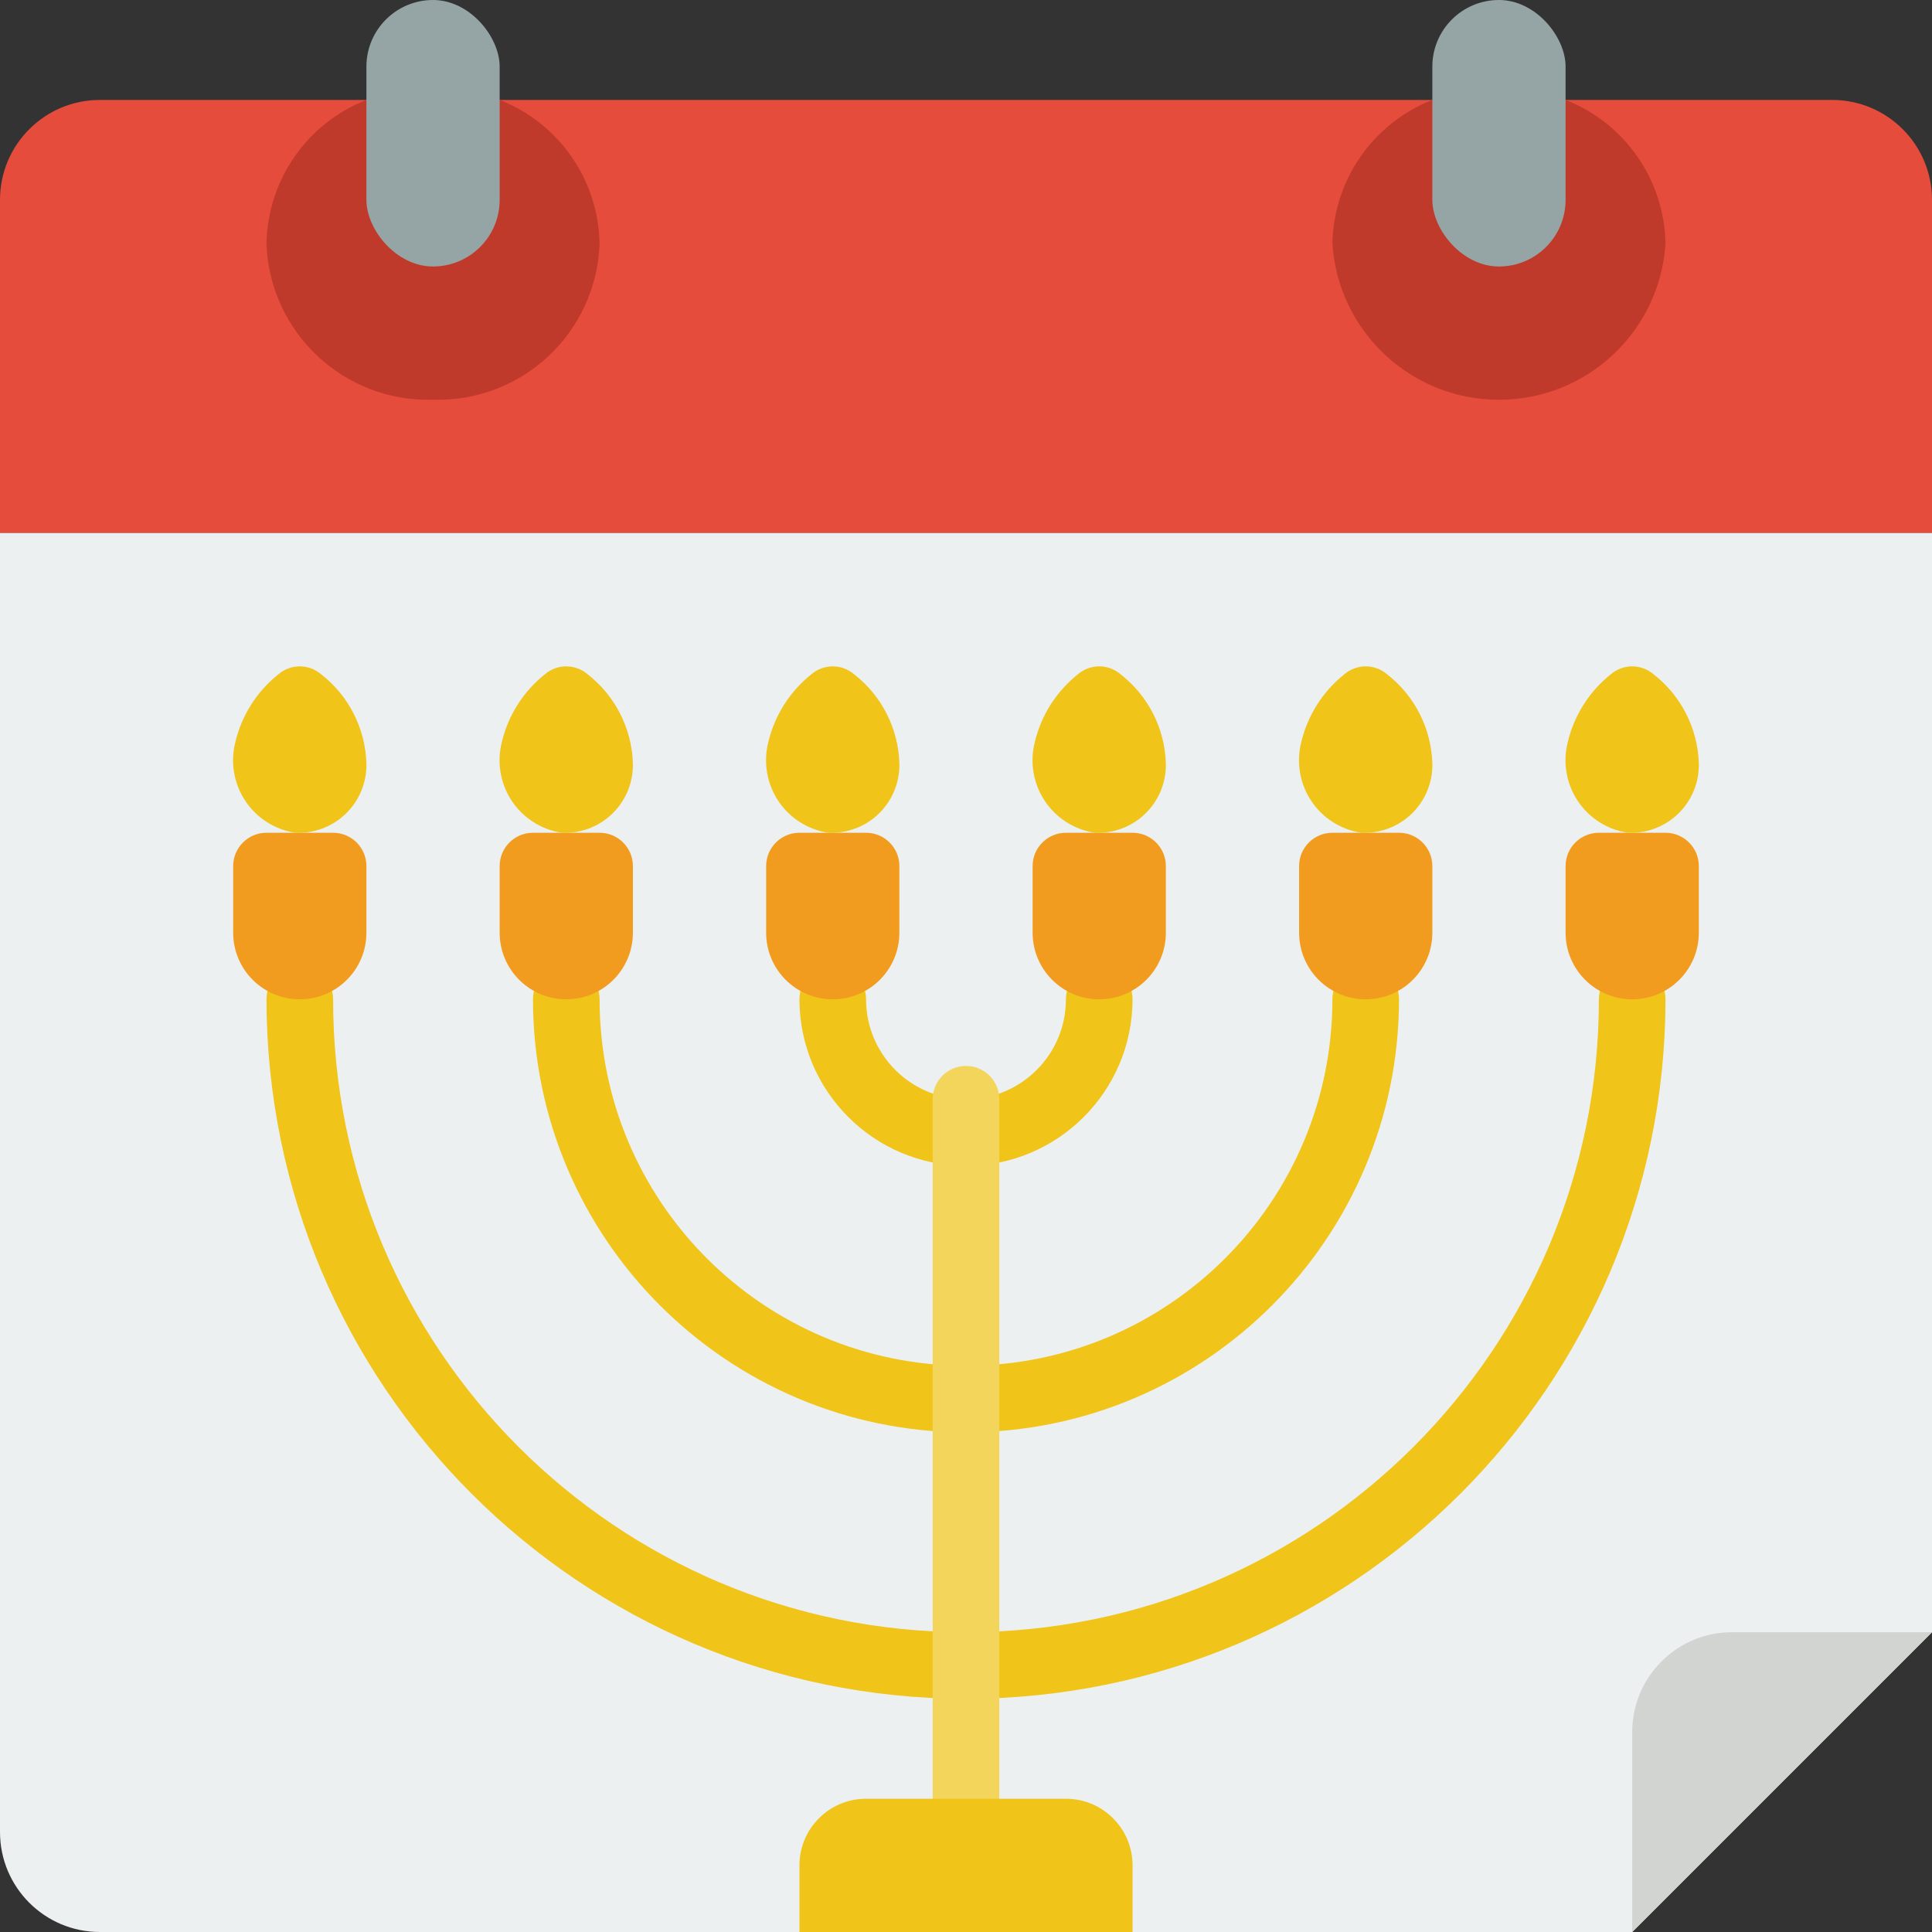 <svg height="512" viewBox="0 0 58 58" width="512" xmlns="http://www.w3.org/2000/svg"><rect x="0" y="0" width="58" height="58" fill="#333333" stroke="none"/><g id="Page-1" fill="none" fill-rule="evenodd"><g id="050---Hanukkah-Calendar" fill-rule="nonzero"><path id="Shape" d="m58 6v10h-58v-10c0-1.657 1.343-3 3-3h52c1.657 0 3 1.343 3 3z" fill="#e64c3c"/><path id="Shape" d="m58 16v33l-9 9h-46c-1.657 0-3-1.343-3-3v-39z" fill="#ecf0f1"/><path id="Shape" d="m58 49h-6c-1.657 0-3 1.343-3 3v6z" fill="#d1d4d1"/><path id="Shape" d="m29 51c-11.592-.013-20.987-9.408-21-21 0-.552.448-1 1-1s1 .448 1 1c0 10.493 8.507 19 19 19s19-8.507 19-19c0-.552.448-1 1-1s1 .448 1 1c-.013 11.592-9.408 20.987-21 21z" fill="#f0c419"/><path id="Shape" d="m29 43c-7.176-.008-12.992-5.824-13-13 0-.552.448-1 1-1s1 .448 1 1c0 6.075 4.925 11 11 11s11-4.925 11-11c0-.552.448-1 1-1s1 .448 1 1c-.008 7.176-5.824 12.992-13 13z" fill="#f0c419"/><path id="Shape" d="m29 35c-2.76-.003-4.997-2.24-5-5 0-.552.448-1 1-1s1 .448 1 1c0 1.657 1.343 3 3 3s3-1.343 3-3c0-.552.448-1 1-1s1 .448 1 1c-.003 2.76-2.24 4.997-5 5z" fill="#f0c419"/><path id="Shape" d="m24 25h2c.552 0 1 .448 1 1v2c0 1.105-.895 2-2 2s-2-.895-2-2v-2c0-.552.448-1 1-1z" fill="#f29c1f"/><path id="Shape" d="m16 25h2c.552 0 1 .448 1 1v2c0 1.105-.895 2-2 2s-2-.895-2-2v-2c0-.552.448-1 1-1z" fill="#f29c1f"/><path id="Shape" d="m8 25h2c.552 0 1 .448 1 1v2c0 1.105-.895 2-2 2s-2-.895-2-2v-2c0-.552.448-1 1-1z" fill="#f29c1f"/><path id="Shape" d="m48 25h2c.552 0 1 .448 1 1v2c0 1.105-.895 2-2 2s-2-.895-2-2v-2c0-.552.448-1 1-1z" fill="#f29c1f"/><path id="Shape" d="m40 25h2c.552 0 1 .448 1 1v2c0 1.105-.895 2-2 2s-2-.895-2-2v-2c0-.552.448-1 1-1z" fill="#f29c1f"/><path id="Shape" d="m32 25h2c.552 0 1 .448 1 1v2c0 1.105-.895 2-2 2s-2-.895-2-2v-2c0-.552.448-1 1-1z" fill="#f29c1f"/><path id="Shape" d="m29 55c-.552 0-1-.448-1-1v-21c0-.552.448-1 1-1s1 .448 1 1v21c0 .552-.448 1-1 1z" fill="#f3d55b"/><g fill="#f0c419"><path id="Shape" d="m11 22.916c.014.566-.209 1.112-.614 1.507-.405.395-.957.604-1.522.577-.613-.094-1.159-.442-1.501-.959s-.451-1.155-.299-1.757c.19-.804.644-1.522 1.29-2.038.366-.318.909-.322 1.28-.009.832.644 1.333 1.627 1.366 2.679z"/><path id="Shape" d="m19 22.916c.014.566-.209 1.112-.614 1.507s-.957.604-1.522.577c-.613-.094-1.159-.442-1.501-.959s-.451-1.155-.299-1.757c.19-.804.644-1.522 1.29-2.038.366-.318.909-.322 1.28-.009.832.644 1.333 1.627 1.366 2.679z"/><path id="Shape" d="m27 22.916c.014.566-.209 1.112-.614 1.507s-.957.604-1.522.577c-.613-.094-1.159-.442-1.501-.959s-.451-1.155-.299-1.757c.19-.804.644-1.522 1.29-2.038.366-.318.909-.322 1.28-.009.832.644 1.333 1.627 1.366 2.679z"/><path id="Shape" d="m35 22.916c.014.566-.209 1.112-.614 1.507s-.957.604-1.522.577c-.613-.094-1.159-.442-1.501-.959s-.451-1.155-.299-1.757c.19-.804.644-1.522 1.29-2.038.366-.318.909-.322 1.28-.009.832.644 1.333 1.627 1.366 2.679z"/><path id="Shape" d="m43 22.916c.014.566-.209 1.112-.614 1.507s-.957.604-1.522.577c-.613-.094-1.159-.442-1.501-.959s-.451-1.155-.299-1.757c.19-.804.644-1.522 1.29-2.038.366-.318.909-.322 1.28-.009.832.644 1.333 1.627 1.366 2.679z"/><path id="Shape" d="m51 22.916c.014.566-.209 1.112-.614 1.507s-.957.604-1.522.577c-.613-.094-1.159-.442-1.501-.959s-.451-1.155-.299-1.757c.19-.804.644-1.522 1.29-2.038.366-.318.909-.322 1.28-.009.832.644 1.333 1.627 1.366 2.679z"/></g><path id="Shape" d="m47 3c1.78.696 2.964 2.397 3 4.308-.167 2.639-2.356 4.694-5 4.694s-4.833-2.055-5-4.694c.036-1.911 1.22-3.612 3-4.308z" fill="#c03a2b"/><path id="Shape" d="m15 3c1.78.696 2.964 2.397 3 4.308-.089 2.675-2.325 4.773-5 4.692-2.675.081-4.911-2.017-5-4.692.036-1.911 1.22-3.612 3-4.308z" fill="#c03a2b"/><rect id="Rectangle-path" fill="#95a5a5" height="8" rx="2" width="4" x="43"/><rect id="Rectangle-path" fill="#95a5a5" height="8" rx="2" width="4" x="11"/><path id="Shape" d="m24 58v-2c0-1.105.895-2 2-2h6c1.105 0 2 .895 2 2v2z" fill="#f0c419"/></g></g></svg>